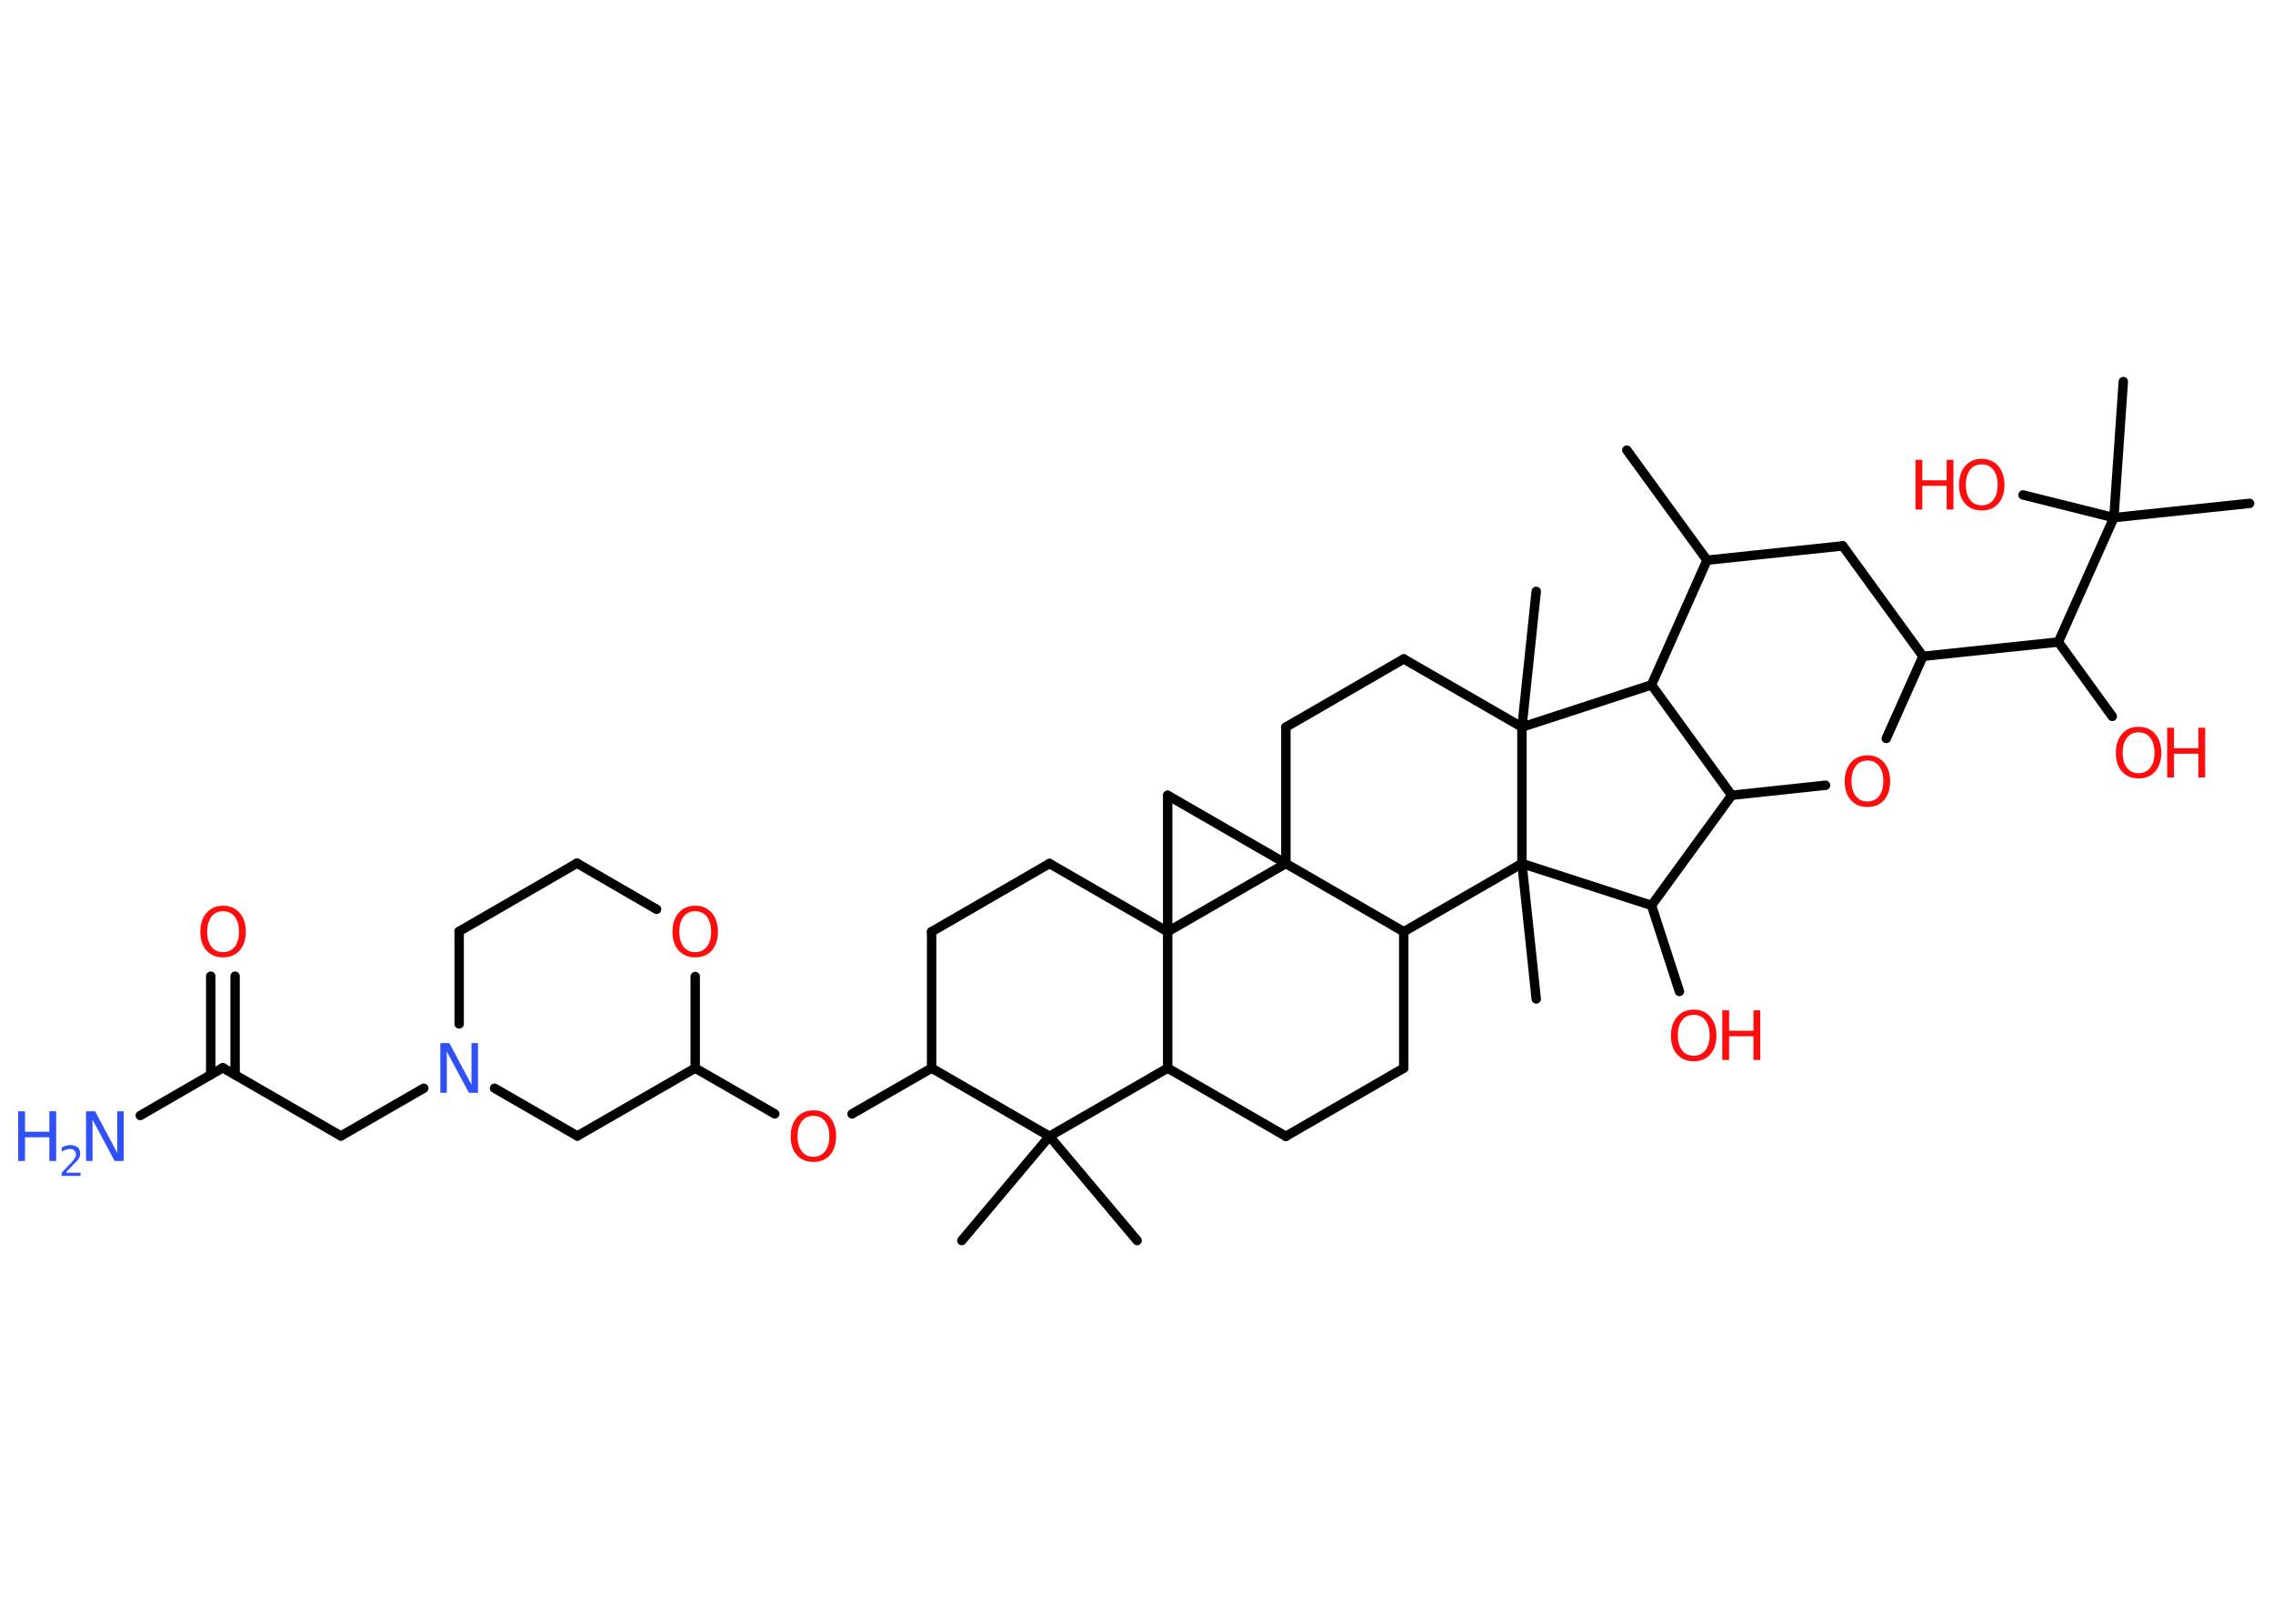 <?xml version='1.0' encoding='UTF-8'?>
<!DOCTYPE svg PUBLIC "-//W3C//DTD SVG 1.1//EN" "http://www.w3.org/Graphics/SVG/1.1/DTD/svg11.dtd">
<svg version='1.2' xmlns='http://www.w3.org/2000/svg' xmlns:xlink='http://www.w3.org/1999/xlink' width='70.0mm' height='50.0mm' viewBox='0 0 70.0 50.0'>
  <desc>Generated by the Chemistry Development Kit (http://github.com/cdk)</desc>
  <g stroke-linecap='round' stroke-linejoin='round' stroke='#000000' stroke-width='.29' fill='#FF0D0D'>
    <rect x='.0' y='.0' width='70.0' height='50.0' fill='#FFFFFF' stroke='none'/>
    <g id='mol1' class='mol'>
      <line id='mol1bnd1' class='bond' x1='50.1' y1='13.86' x2='52.57' y2='17.25'/>
      <line id='mol1bnd2' class='bond' x1='52.57' y1='17.25' x2='56.75' y2='16.81'/>
      <line id='mol1bnd3' class='bond' x1='56.75' y1='16.81' x2='59.22' y2='20.21'/>
      <line id='mol1bnd4' class='bond' x1='59.22' y1='20.21' x2='63.39' y2='19.77'/>
      <line id='mol1bnd5' class='bond' x1='63.39' y1='19.77' x2='65.05' y2='22.06'/>
      <line id='mol1bnd6' class='bond' x1='63.39' y1='19.77' x2='65.1' y2='15.94'/>
      <line id='mol1bnd7' class='bond' x1='65.1' y1='15.94' x2='69.28' y2='15.5'/>
      <line id='mol1bnd8' class='bond' x1='65.1' y1='15.94' x2='65.39' y2='11.75'/>
      <line id='mol1bnd9' class='bond' x1='65.1' y1='15.94' x2='62.3' y2='15.24'/>
      <line id='mol1bnd10' class='bond' x1='59.22' y1='20.21' x2='58.09' y2='22.74'/>
      <line id='mol1bnd11' class='bond' x1='56.22' y1='24.18' x2='53.33' y2='24.49'/>
      <line id='mol1bnd12' class='bond' x1='53.33' y1='24.49' x2='50.86' y2='21.09'/>
      <line id='mol1bnd13' class='bond' x1='52.57' y1='17.25' x2='50.86' y2='21.09'/>
      <line id='mol1bnd14' class='bond' x1='50.86' y1='21.09' x2='46.87' y2='22.39'/>
      <line id='mol1bnd15' class='bond' x1='46.87' y1='22.39' x2='47.31' y2='18.21'/>
      <line id='mol1bnd16' class='bond' x1='46.87' y1='22.39' x2='43.23' y2='20.29'/>
      <line id='mol1bnd17' class='bond' x1='43.23' y1='20.29' x2='39.6' y2='22.39'/>
      <line id='mol1bnd18' class='bond' x1='39.6' y1='22.39' x2='39.6' y2='26.59'/>
      <line id='mol1bnd19' class='bond' x1='39.6' y1='26.59' x2='35.96' y2='24.49'/>
      <line id='mol1bnd20' class='bond' x1='35.96' y1='24.49' x2='35.96' y2='28.69'/>
      <line id='mol1bnd21' class='bond' x1='39.6' y1='26.59' x2='35.96' y2='28.69'/>
      <line id='mol1bnd22' class='bond' x1='35.96' y1='28.69' x2='32.32' y2='26.59'/>
      <line id='mol1bnd23' class='bond' x1='32.32' y1='26.59' x2='28.69' y2='28.69'/>
      <line id='mol1bnd24' class='bond' x1='28.69' y1='28.69' x2='28.69' y2='32.89'/>
      <line id='mol1bnd25' class='bond' x1='28.69' y1='32.89' x2='26.24' y2='34.3'/>
      <line id='mol1bnd26' class='bond' x1='23.86' y1='34.3' x2='21.41' y2='32.89'/>
      <line id='mol1bnd27' class='bond' x1='21.41' y1='32.89' x2='17.78' y2='34.98'/>
      <line id='mol1bnd28' class='bond' x1='17.78' y1='34.98' x2='15.23' y2='33.51'/>
      <line id='mol1bnd29' class='bond' x1='13.05' y1='33.51' x2='10.5' y2='34.98'/>
      <line id='mol1bnd30' class='bond' x1='10.5' y1='34.98' x2='6.86' y2='32.88'/>
      <line id='mol1bnd31' class='bond' x1='6.86' y1='32.88' x2='4.32' y2='34.35'/>
      <g id='mol1bnd32' class='bond'>
        <line x1='6.49' y1='33.1' x2='6.49' y2='30.06'/>
        <line x1='7.24' y1='33.1' x2='7.24' y2='30.06'/>
      </g>
      <line id='mol1bnd33' class='bond' x1='14.14' y1='31.53' x2='14.14' y2='28.68'/>
      <line id='mol1bnd34' class='bond' x1='14.14' y1='28.68' x2='17.77' y2='26.58'/>
      <line id='mol1bnd35' class='bond' x1='17.77' y1='26.58' x2='20.22' y2='28.0'/>
      <line id='mol1bnd36' class='bond' x1='21.41' y1='32.89' x2='21.41' y2='30.07'/>
      <line id='mol1bnd37' class='bond' x1='28.69' y1='32.89' x2='32.32' y2='34.99'/>
      <line id='mol1bnd38' class='bond' x1='32.32' y1='34.99' x2='29.62' y2='38.2'/>
      <line id='mol1bnd39' class='bond' x1='32.32' y1='34.99' x2='35.02' y2='38.2'/>
      <line id='mol1bnd40' class='bond' x1='32.32' y1='34.99' x2='35.96' y2='32.89'/>
      <line id='mol1bnd41' class='bond' x1='35.96' y1='28.69' x2='35.96' y2='32.89'/>
      <line id='mol1bnd42' class='bond' x1='35.96' y1='32.89' x2='39.6' y2='34.99'/>
      <line id='mol1bnd43' class='bond' x1='39.6' y1='34.99' x2='43.23' y2='32.89'/>
      <line id='mol1bnd44' class='bond' x1='43.23' y1='32.89' x2='43.23' y2='28.69'/>
      <line id='mol1bnd45' class='bond' x1='39.6' y1='26.59' x2='43.23' y2='28.69'/>
      <line id='mol1bnd46' class='bond' x1='43.23' y1='28.69' x2='46.87' y2='26.59'/>
      <line id='mol1bnd47' class='bond' x1='46.87' y1='22.39' x2='46.87' y2='26.59'/>
      <line id='mol1bnd48' class='bond' x1='46.87' y1='26.59' x2='47.31' y2='30.76'/>
      <line id='mol1bnd49' class='bond' x1='46.87' y1='26.59' x2='50.86' y2='27.88'/>
      <line id='mol1bnd50' class='bond' x1='53.33' y1='24.49' x2='50.86' y2='27.88'/>
      <line id='mol1bnd51' class='bond' x1='50.86' y1='27.88' x2='51.72' y2='30.53'/>
      <g id='mol1atm6' class='atom'>
        <path d='M65.86 22.55q-.23 .0 -.36 .17q-.13 .17 -.13 .46q.0 .29 .13 .46q.13 .17 .36 .17q.22 .0 .36 -.17q.13 -.17 .13 -.46q.0 -.29 -.13 -.46q-.13 -.17 -.36 -.17zM65.86 22.38q.32 .0 .51 .22q.19 .22 .19 .58q.0 .36 -.19 .58q-.19 .21 -.51 .21q-.32 .0 -.51 -.21q-.19 -.21 -.19 -.58q.0 -.36 .19 -.58q.19 -.22 .51 -.22z' stroke='none'/>
        <path d='M66.74 22.41h.21v.63h.75v-.63h.21v1.53h-.21v-.73h-.75v.73h-.21v-1.53z' stroke='none'/>
      </g>
      <g id='mol1atm10' class='atom'>
        <path d='M61.03 14.3q-.23 .0 -.36 .17q-.13 .17 -.13 .46q.0 .29 .13 .46q.13 .17 .36 .17q.22 .0 .36 -.17q.13 -.17 .13 -.46q.0 -.29 -.13 -.46q-.13 -.17 -.36 -.17zM61.03 14.13q.32 .0 .51 .22q.19 .22 .19 .58q.0 .36 -.19 .58q-.19 .21 -.51 .21q-.32 .0 -.51 -.21q-.19 -.21 -.19 -.58q.0 -.36 .19 -.58q.19 -.22 .51 -.22z' stroke='none'/>
        <path d='M58.99 14.16h.21v.63h.75v-.63h.21v1.53h-.21v-.73h-.75v.73h-.21v-1.53z' stroke='none'/>
      </g>
      <path id='mol1atm11' class='atom' d='M57.51 23.42q-.23 .0 -.36 .17q-.13 .17 -.13 .46q.0 .29 .13 .46q.13 .17 .36 .17q.22 .0 .36 -.17q.13 -.17 .13 -.46q.0 -.29 -.13 -.46q-.13 -.17 -.36 -.17zM57.51 23.26q.32 .0 .51 .22q.19 .22 .19 .58q.0 .36 -.19 .58q-.19 .21 -.51 .21q-.32 .0 -.51 -.21q-.19 -.21 -.19 -.58q.0 -.36 .19 -.58q.19 -.22 .51 -.22z' stroke='none'/>
      <path id='mol1atm24' class='atom' d='M25.05 34.36q-.23 .0 -.36 .17q-.13 .17 -.13 .46q.0 .29 .13 .46q.13 .17 .36 .17q.22 .0 .36 -.17q.13 -.17 .13 -.46q.0 -.29 -.13 -.46q-.13 -.17 -.36 -.17zM25.05 34.19q.32 .0 .51 .22q.19 .22 .19 .58q.0 .36 -.19 .58q-.19 .21 -.51 .21q-.32 .0 -.51 -.21q-.19 -.21 -.19 -.58q.0 -.36 .19 -.58q.19 -.22 .51 -.22z' stroke='none'/>
      <path id='mol1atm27' class='atom' d='M13.56 32.12h.28l.68 1.28v-1.28h.2v1.53h-.28l-.68 -1.27v1.27h-.2v-1.53z' stroke='none' fill='#3050F8'/>
      <g id='mol1atm30' class='atom'>
        <path d='M2.65 34.22h.28l.68 1.28v-1.28h.2v1.53h-.28l-.68 -1.27v1.27h-.2v-1.53z' stroke='none' fill='#3050F8'/>
        <path d='M.56 34.22h.21v.63h.75v-.63h.21v1.53h-.21v-.73h-.75v.73h-.21v-1.53z' stroke='none' fill='#3050F8'/>
        <path d='M2.05 36.11h.43v.1h-.58v-.1q.07 -.07 .19 -.2q.12 -.12 .15 -.16q.06 -.07 .08 -.11q.02 -.05 .02 -.09q.0 -.07 -.05 -.12q-.05 -.05 -.13 -.05q-.06 .0 -.12 .02q-.06 .02 -.14 .06v-.13q.08 -.03 .14 -.05q.06 -.02 .12 -.02q.14 .0 .23 .07q.08 .07 .08 .19q.0 .06 -.02 .11q-.02 .05 -.08 .12q-.02 .02 -.1 .1q-.08 .09 -.23 .24z' stroke='none' fill='#3050F8'/>
      </g>
      <path id='mol1atm31' class='atom' d='M6.87 28.06q-.23 .0 -.36 .17q-.13 .17 -.13 .46q.0 .29 .13 .46q.13 .17 .36 .17q.22 .0 .36 -.17q.13 -.17 .13 -.46q.0 -.29 -.13 -.46q-.13 -.17 -.36 -.17zM6.87 27.89q.32 .0 .51 .22q.19 .22 .19 .58q.0 .36 -.19 .58q-.19 .21 -.51 .21q-.32 .0 -.51 -.21q-.19 -.21 -.19 -.58q.0 -.36 .19 -.58q.19 -.22 .51 -.22z' stroke='none'/>
      <path id='mol1atm34' class='atom' d='M21.41 28.06q-.23 .0 -.36 .17q-.13 .17 -.13 .46q.0 .29 .13 .46q.13 .17 .36 .17q.22 .0 .36 -.17q.13 -.17 .13 -.46q.0 -.29 -.13 -.46q-.13 -.17 -.36 -.17zM21.41 27.89q.32 .0 .51 .22q.19 .22 .19 .58q.0 .36 -.19 .58q-.19 .21 -.51 .21q-.32 .0 -.51 -.21q-.19 -.21 -.19 -.58q.0 -.36 .19 -.58q.19 -.22 .51 -.22z' stroke='none'/>
      <g id='mol1atm45' class='atom'>
        <path d='M52.16 31.25q-.23 .0 -.36 .17q-.13 .17 -.13 .46q.0 .29 .13 .46q.13 .17 .36 .17q.22 .0 .36 -.17q.13 -.17 .13 -.46q.0 -.29 -.13 -.46q-.13 -.17 -.36 -.17zM52.16 31.09q.32 .0 .51 .22q.19 .22 .19 .58q.0 .36 -.19 .58q-.19 .21 -.51 .21q-.32 .0 -.51 -.21q-.19 -.21 -.19 -.58q.0 -.36 .19 -.58q.19 -.22 .51 -.22z' stroke='none'/>
        <path d='M53.04 31.11h.21v.63h.75v-.63h.21v1.53h-.21v-.73h-.75v.73h-.21v-1.53z' stroke='none'/>
      </g>
    </g>
  </g>
</svg>
